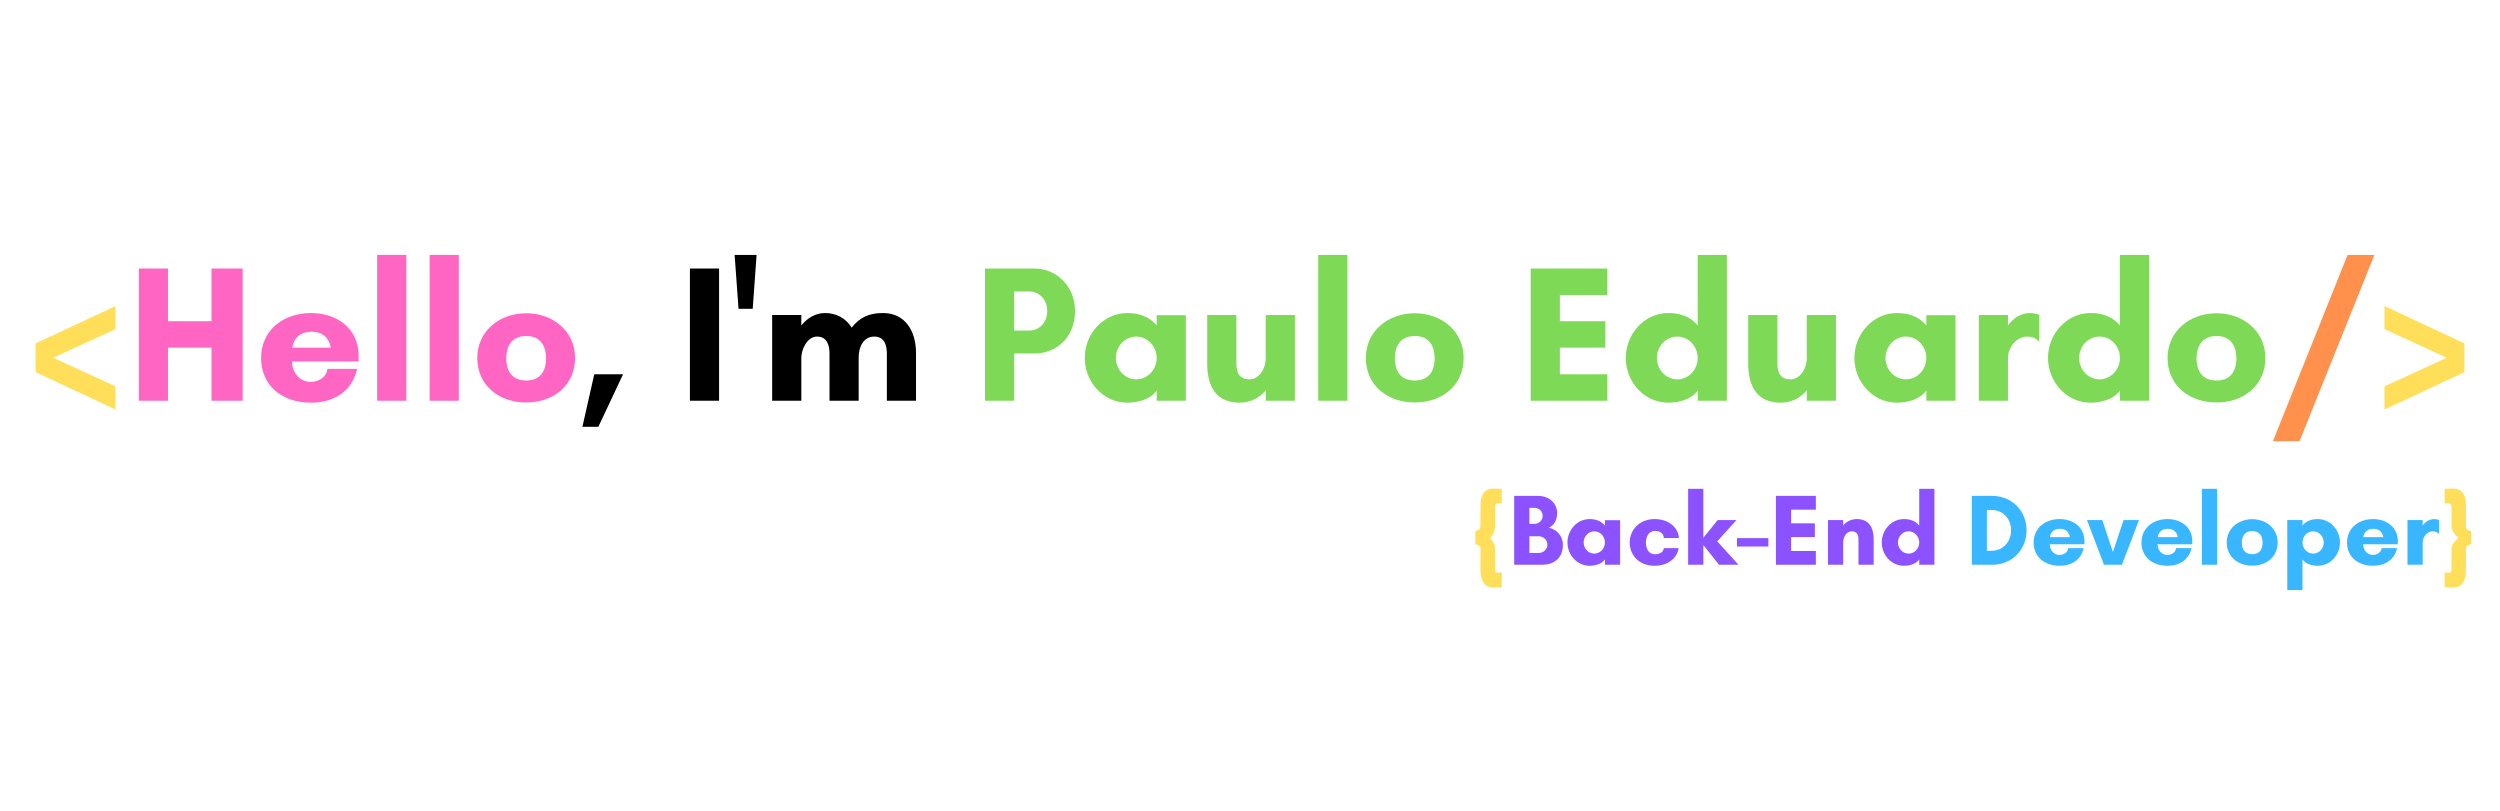 <svg xmlns="http://www.w3.org/2000/svg" xmlns:xlink="http://www.w3.org/1999/xlink" contentScriptType="text/ecmascript" width="960" viewBox="0 0 960 311.25" height="311.25" version="1.0"><defs><g id="a"><path d="M 35.164 3.359 L 35.164 -5.523 L 11.199 -16.5 L 35.164 -27.473 L 35.164 -36.359 L 4.48 -22.023 L 4.48 -10.977 Z M 35.164 3.359"/></g><g id="b"><path d="M 32.402 -50.77 L 32.402 -30.535 L 15.68 -30.535 L 15.68 -50.77 L 4.48 -50.77 L 4.48 0 L 15.68 0 L 15.68 -20.383 L 32.402 -20.383 L 32.402 0 L 44.348 0 L 44.348 -50.77 Z M 32.402 -50.77"/></g><g id="c"><path d="M 14.633 -20.383 C 14.633 -20.383 15.008 -26.504 22.023 -26.504 C 28.816 -26.504 29.34 -20.383 29.34 -20.383 Z M 40.09 -17.172 C 40.09 -27.699 31.805 -33.672 21.801 -33.672 C 10.75 -33.672 2.613 -26.727 2.613 -16.426 C 2.613 -5.973 10.453 0.746 21.801 0.746 C 30.535 0.746 37.555 -3.582 39.496 -12.242 L 28.07 -12.242 C 27.996 -9.855 25.535 -7.242 21.578 -7.242 C 17.172 -7.242 14.484 -11.273 14.484 -15.082 L 40.016 -15.082 C 40.016 -15.754 40.09 -16.5 40.09 -17.172 Z M 40.09 -17.172"/></g><g id="d"><path d="M 15.68 0 L 15.68 -55.992 L 4.48 -55.992 L 4.48 0 Z M 15.68 0"/></g><g id="e"><path d="M 21.426 -7.766 C 15.379 -7.766 13.738 -12.168 13.738 -16.352 C 13.738 -20.457 15.527 -24.859 21.426 -24.859 C 27.25 -24.859 29.043 -20.457 29.043 -16.352 C 29.043 -12.168 27.398 -7.766 21.426 -7.766 Z M 21.426 -33.598 C 11.125 -33.598 2.613 -26.727 2.613 -16.426 C 2.613 -5.898 10.898 0.672 21.426 0.672 C 31.879 0.672 40.168 -5.898 40.168 -16.426 C 40.168 -26.727 31.656 -33.598 21.426 -33.598 Z M 21.426 -33.598"/></g><g id="f"><path d="M 15.828 -10.152 L 4.777 -10.152 L 0.223 10.004 L 6.348 10.004 Z M 15.828 -10.152"/></g><g id="h"><path d="M 15.68 0 L 15.68 -50.77 L 4.48 -50.77 L 4.48 0 Z M 15.68 0"/></g><g id="i"><path d="M 1.492 -55.992 L 2.988 -35.312 L 8.438 -35.312 L 9.93 -55.992 Z M 1.492 -55.992"/></g><g id="j"><path d="M 37.703 -16.723 C 37.703 -20.457 39.418 -24.637 43.75 -24.637 C 47.484 -24.637 48.527 -21.426 48.527 -18.215 L 48.527 0 L 59.727 0 L 59.727 -18.215 C 59.727 -26.727 55.621 -33.672 47.035 -33.672 C 41.883 -33.672 38.227 -32.18 35.016 -28.07 C 32.699 -31.805 28.969 -33.672 24.785 -33.672 C 21.129 -33.672 17.918 -31.73 15.68 -28.895 L 15.68 -32.926 L 4.48 -32.926 L 4.48 0 L 15.68 0 L 15.68 -16.426 C 15.68 -19.711 17.918 -24.637 21.727 -24.637 C 25.457 -24.637 26.504 -21.426 26.504 -18.215 L 26.504 0 L 37.703 0 Z M 37.703 -16.723"/></g><g id="k"><path d="M 15.68 -18.141 L 23.516 -18.141 C 31.73 -18.141 39.047 -24.188 39.047 -34.492 C 39.047 -44.125 31.73 -50.77 23.516 -50.77 L 4.48 -50.77 L 4.48 0 L 15.68 0 Z M 21.652 -41.957 C 24.938 -41.957 28.371 -39.121 28.371 -34.492 C 28.371 -29.641 24.938 -26.953 21.652 -26.953 L 15.68 -26.953 L 15.68 -41.957 Z M 21.652 -41.957"/></g><g id="l"><path d="M 30.238 -16.426 C 30.238 -12.094 26.879 -8.211 22.398 -8.211 C 17.918 -8.211 14.559 -12.094 14.559 -16.426 C 14.559 -20.754 17.918 -24.637 22.398 -24.637 C 26.879 -24.637 30.238 -20.754 30.238 -16.426 Z M 41.434 -32.852 L 30.238 -32.852 L 30.238 -28.895 C 27.324 -32.477 23.145 -33.672 18.965 -33.672 C 9.633 -33.672 2.613 -25.535 2.613 -16.426 C 2.613 -7.316 9.633 0.746 18.965 0.746 C 23.145 0.746 27.996 -0.598 30.238 -3.957 L 30.238 0 L 41.434 0 Z M 41.434 -32.852"/></g><g id="m"><path d="M 3.734 -14.184 C 3.734 -5.301 7.316 0.746 16.125 0.746 C 20.457 0.746 23.965 -1.195 26.207 -4.031 L 26.207 0 L 37.402 0 L 37.402 -32.926 L 26.207 -32.926 L 26.207 -16.426 C 26.207 -12.02 23.441 -8.211 19.934 -8.211 C 16.426 -8.211 14.934 -10.379 14.934 -14.184 L 14.934 -32.926 L 3.734 -32.926 Z M 3.734 -14.184"/></g><g id="n"><path d="M 33.895 -10.152 L 15.68 -10.152 L 15.68 -20.383 L 33.148 -20.383 L 33.148 -30.535 L 15.68 -30.535 L 15.68 -40.613 L 33.895 -40.613 L 33.895 -50.77 L 4.48 -50.77 L 4.48 0 L 33.895 0 Z M 33.895 -10.152"/></g><g id="o"><path d="M 30.238 -16.426 C 30.238 -12.094 26.879 -8.211 22.398 -8.211 C 17.918 -8.211 14.559 -12.094 14.559 -16.426 C 14.559 -20.754 17.918 -24.637 22.398 -24.637 C 26.879 -24.637 30.238 -20.754 30.238 -16.426 Z M 41.434 -55.992 L 30.238 -55.992 L 30.238 -28.895 C 27.324 -32.477 23.145 -33.672 18.965 -33.672 C 9.633 -33.672 2.613 -25.535 2.613 -16.426 C 2.613 -7.316 9.633 0.746 18.965 0.746 C 23.145 0.746 27.996 -0.598 30.238 -3.957 L 30.238 0 L 41.434 0 Z M 41.434 -55.992"/></g><g id="p"><path d="M 23.07 -24.637 C 24.785 -24.637 26.43 -24.113 27.551 -22.77 L 27.699 -22.77 L 27.699 -32.926 C 26.801 -33.371 25.309 -33.672 24.34 -33.672 C 20.234 -33.672 17.395 -31.355 15.68 -28.895 L 15.68 -32.926 L 4.48 -32.926 L 4.48 0 L 15.68 0 L 15.68 -16.426 C 15.68 -20.383 18.887 -24.637 23.07 -24.637 Z M 23.07 -24.637"/></g><g id="q"><path d="M 0.297 15.527 L 10.527 15.527 L 39.27 -55.992 L 28.969 -55.992 Z M 0.297 15.527"/></g><g id="r"><path d="M 35.164 -10.977 L 35.164 -22.023 L 4.48 -36.359 L 4.48 -27.473 L 28.371 -16.5 L 4.48 -5.523 L 4.48 3.359 Z M 35.164 -10.977"/></g><g id="s"><path d="M 8.633 8.711 C 9.371 8.711 10.113 8.633 10.852 8.633 C 11.199 8.633 11.551 8.633 11.941 8.672 L 11.941 2.957 C 11.395 2.996 10.852 3.035 10.305 3.035 C 10.113 3.035 9.879 3.035 9.684 2.957 C 9.219 2.762 9.332 1.438 9.332 1.012 L 9.332 -6.535 C 9.332 -7.934 8.438 -9.219 7.469 -10.227 C 8.75 -11.59 9.332 -13.184 9.332 -14.934 L 9.332 -21.664 C 9.332 -23.801 9.957 -23.566 11.941 -23.566 L 11.941 -29.129 C 10.852 -29.168 9.762 -29.246 8.672 -29.246 C 4.707 -29.246 3.773 -26.02 3.773 -22.672 L 3.773 -15.207 C 3.773 -13.652 3.305 -13.301 1.789 -12.91 L 1.789 -7.895 C 2.566 -7.699 3.773 -7.312 3.773 -6.34 L 3.773 1.906 C 3.773 5.211 4.668 8.711 8.633 8.711 Z M 8.633 8.711"/></g><g id="t"><path d="M 15.09 -7.738 C 15.09 -5.988 13.613 -4.551 11.863 -4.551 L 8.168 -4.551 L 8.168 -10.93 L 11.863 -10.93 C 13.613 -10.93 15.09 -9.449 15.09 -7.738 Z M 13.262 -18.785 C 13.262 -17.113 11.863 -15.711 10.191 -15.711 L 8.168 -15.711 L 8.168 -21.855 L 10.191 -21.855 C 11.863 -21.855 13.262 -20.496 13.262 -18.785 Z M 21.039 -7.582 C 21.039 -11.16 18.629 -13.535 15.672 -14.234 C 17.656 -15.129 18.824 -17.152 18.824 -19.836 C 18.824 -23.453 15.945 -26.445 11.434 -26.445 L 2.332 -26.445 L 2.332 0 L 13.027 0 C 18.086 0 21.039 -3.035 21.039 -7.582 Z M 21.039 -7.582"/></g><g id="u"><path d="M 15.75 -8.555 C 15.75 -6.301 14 -4.277 11.668 -4.277 C 9.332 -4.277 7.582 -6.301 7.582 -8.555 C 7.582 -10.812 9.332 -12.836 11.668 -12.836 C 14 -12.836 15.75 -10.812 15.75 -8.555 Z M 21.586 -17.113 L 15.75 -17.113 L 15.75 -15.051 C 14.234 -16.918 12.055 -17.539 9.879 -17.539 C 5.016 -17.539 1.359 -13.301 1.359 -8.555 C 1.359 -3.812 5.016 0.391 9.879 0.391 C 12.055 0.391 14.586 -0.312 15.75 -2.062 L 15.75 0 L 21.586 0 Z M 21.586 -17.113"/></g><g id="v"><path d="M 11.086 -12.988 C 13.105 -12.988 14.391 -11.941 14.469 -10.266 L 20.262 -10.266 C 19.988 -14.234 16.449 -17.539 10.891 -17.539 C 5.172 -17.539 1.359 -13.457 1.359 -8.555 C 1.359 -3.656 4.938 0.391 10.891 0.391 C 16.102 0.391 19.562 -2.566 20.145 -6.379 L 14.469 -6.379 C 14.273 -4.824 12.871 -4.043 11.086 -4.043 C 8.363 -4.043 7.582 -6.535 7.582 -8.516 C 7.582 -10.461 8.438 -12.988 11.086 -12.988 Z M 11.086 -12.988"/></g><g id="w"><path d="M 8.168 -7.582 L 14.195 0 L 21.664 0 L 13.496 -8.984 L 20.883 -17.152 L 13.652 -17.152 L 8.168 -10.344 L 8.168 -29.168 L 2.332 -29.168 L 2.332 0 L 8.168 0 Z M 8.168 -7.582"/></g><g id="x"><path d="M 12.641 -7 L 12.641 -10.227 L 0.582 -10.227 L 0.582 -7 Z M 12.641 -7"/></g><g id="y"><path d="M 17.656 -5.289 L 8.168 -5.289 L 8.168 -10.617 L 17.27 -10.617 L 17.27 -15.906 L 8.168 -15.906 L 8.168 -21.156 L 17.656 -21.156 L 17.656 -26.445 L 2.332 -26.445 L 2.332 0 L 17.656 0 Z M 17.656 -5.289"/></g><g id="z"><path d="M 19.875 -9.723 C 19.875 -14.391 18.008 -17.539 13.418 -17.539 C 11.16 -17.539 9.332 -16.527 8.168 -15.051 L 8.168 -17.152 L 2.332 -17.152 L 2.332 0 L 8.168 0 L 8.168 -8.555 C 8.168 -10.891 9.605 -12.836 11.434 -12.836 C 13.262 -12.836 14.039 -11.746 14.039 -9.723 L 14.039 0 L 19.875 0 Z M 19.875 -9.723"/></g><g id="A"><path d="M 15.75 -8.555 C 15.75 -6.301 14 -4.277 11.668 -4.277 C 9.332 -4.277 7.582 -6.301 7.582 -8.555 C 7.582 -10.812 9.332 -12.836 11.668 -12.836 C 14 -12.836 15.75 -10.812 15.75 -8.555 Z M 21.586 -29.168 L 15.75 -29.168 L 15.75 -15.051 C 14.234 -16.918 12.055 -17.539 9.879 -17.539 C 5.016 -17.539 1.359 -13.301 1.359 -8.555 C 1.359 -3.812 5.016 0.391 9.879 0.391 C 12.055 0.391 14.586 -0.312 15.75 -2.062 L 15.75 0 L 21.586 0 Z M 21.586 -29.168"/></g><g id="C"><path d="M 8.09 -5.367 L 8.09 -21.039 L 9.84 -21.039 C 14.352 -21.039 17.383 -17.617 17.383 -13.223 C 17.383 -8.828 14.312 -5.367 9.84 -5.367 Z M 2.332 -26.445 L 2.332 0 L 10.191 0 C 17.695 0 23.336 -5.758 23.336 -13.223 C 23.336 -20.691 17.656 -26.445 10.191 -26.445 Z M 2.332 -26.445"/></g><g id="D"><path d="M 7.621 -10.617 C 7.621 -10.617 7.816 -13.805 11.473 -13.805 C 15.012 -13.805 15.285 -10.617 15.285 -10.617 Z M 20.883 -8.945 C 20.883 -14.43 16.566 -17.539 11.355 -17.539 C 5.602 -17.539 1.359 -13.922 1.359 -8.555 C 1.359 -3.109 5.445 0.391 11.355 0.391 C 15.906 0.391 19.562 -1.867 20.574 -6.379 L 14.625 -6.379 C 14.586 -5.133 13.301 -3.773 11.238 -3.773 C 8.945 -3.773 7.543 -5.871 7.543 -7.855 L 20.848 -7.855 C 20.848 -8.207 20.883 -8.594 20.883 -8.945 Z M 20.883 -8.945"/></g><g id="E"><path d="M 19.562 -17.152 L 13.652 -17.152 L 9.566 -4.898 L 5.484 -17.152 L -0.391 -17.152 L 6.145 0 L 13.027 0 Z M 19.562 -17.152"/></g><g id="F"><path d="M 8.168 0 L 8.168 -29.168 L 2.332 -29.168 L 2.332 0 Z M 8.168 0"/></g><g id="G"><path d="M 11.16 -4.043 C 8.012 -4.043 7.156 -6.34 7.156 -8.516 C 7.156 -10.656 8.09 -12.949 11.16 -12.949 C 14.195 -12.949 15.129 -10.656 15.129 -8.516 C 15.129 -6.34 14.273 -4.043 11.16 -4.043 Z M 11.16 -17.5 C 5.793 -17.5 1.359 -13.922 1.359 -8.555 C 1.359 -3.074 5.68 0.352 11.16 0.352 C 16.605 0.352 20.922 -3.074 20.922 -8.555 C 20.922 -13.922 16.488 -17.5 11.16 -17.5 Z M 11.16 -17.5"/></g><g id="H"><path d="M 8.168 -8.555 C 8.168 -10.812 9.918 -12.836 12.25 -12.836 C 14.586 -12.836 16.336 -10.812 16.336 -8.555 C 16.336 -6.301 14.586 -4.277 12.25 -4.277 C 9.918 -4.277 8.168 -6.301 8.168 -8.555 Z M 8.168 9.723 L 8.168 -2.062 C 9.332 -0.312 11.824 0.391 14.039 0.391 C 18.902 0.391 22.559 -3.812 22.559 -8.555 C 22.559 -13.301 18.902 -17.539 14.039 -17.539 C 11.824 -17.539 9.684 -16.918 8.168 -15.051 L 8.168 -17.152 L 2.332 -17.152 L 2.332 9.723 Z M 8.168 9.723"/></g><g id="I"><path d="M 12.016 -12.836 C 12.91 -12.836 13.766 -12.562 14.352 -11.863 L 14.43 -11.863 L 14.43 -17.152 C 13.961 -17.383 13.184 -17.539 12.68 -17.539 C 10.539 -17.539 9.062 -16.336 8.168 -15.051 L 8.168 -17.152 L 2.332 -17.152 L 2.332 0 L 8.168 0 L 8.168 -8.555 C 8.168 -10.617 9.84 -12.836 12.016 -12.836 Z M 12.016 -12.836"/></g><g id="J"><path d="M 5.094 8.711 C 9.062 8.711 9.957 5.211 9.957 1.906 L 9.957 -6.34 C 9.957 -7.312 11.16 -7.699 11.941 -7.895 L 11.941 -12.91 C 10.422 -13.301 9.957 -13.652 9.957 -15.207 L 9.957 -22.672 C 9.957 -26.02 9.023 -29.246 5.055 -29.246 C 3.969 -29.246 2.879 -29.168 1.789 -29.129 L 1.789 -23.566 C 3.773 -23.566 4.434 -23.801 4.434 -21.664 L 4.434 -14.934 C 4.434 -13.184 5.758 -11.551 7.039 -10.227 C 6.066 -9.219 4.434 -7.934 4.434 -6.535 L 4.434 1.012 C 4.434 1.438 4.512 2.762 4.043 2.957 C 3.852 3.035 3.617 3.035 3.422 3.035 C 2.879 3.035 2.332 2.996 1.789 2.957 L 1.789 8.672 C 2.918 8.633 4.004 8.711 5.094 8.711 Z M 5.094 8.711"/></g></defs><g fill="#FFDE59"><use x="9.188" y="153.881" xmlns:xlink="http://www.w3.org/1999/xlink" xlink:href="#a" xlink:type="simple" xlink:actuate="onLoad" xlink:show="embed"/></g><g fill="#FF66C4"><use x="48.825" y="153.881" xmlns:xlink="http://www.w3.org/1999/xlink" xlink:href="#b" xlink:type="simple" xlink:actuate="onLoad" xlink:show="embed"/></g><g fill="#FF66C4"><use x="97.647" y="153.881" xmlns:xlink="http://www.w3.org/1999/xlink" xlink:href="#c" xlink:type="simple" xlink:actuate="onLoad" xlink:show="embed"/></g><g fill="#FF66C4"><use x="140.348" y="153.881" xmlns:xlink="http://www.w3.org/1999/xlink" xlink:href="#d" xlink:type="simple" xlink:actuate="onLoad" xlink:show="embed"/></g><g fill="#FF66C4"><use x="160.503" y="153.881" xmlns:xlink="http://www.w3.org/1999/xlink" xlink:href="#d" xlink:type="simple" xlink:actuate="onLoad" xlink:show="embed"/></g><g fill="#FF66C4"><use x="180.659" y="153.881" xmlns:xlink="http://www.w3.org/1999/xlink" xlink:href="#e" xlink:type="simple" xlink:actuate="onLoad" xlink:show="embed"/></g><g><use x="223.421" y="153.881" xmlns:xlink="http://www.w3.org/1999/xlink" xlink:href="#f" xlink:type="simple" xlink:actuate="onLoad" xlink:show="embed"/></g><g><use x="241.785" y="153.881" xmlns:xlink="http://www.w3.org/1999/xlink" xlink:href="#g" xlink:type="simple" xlink:actuate="onLoad" xlink:show="embed"/></g><g><use x="260.448" y="153.881" xmlns:xlink="http://www.w3.org/1999/xlink" xlink:href="#h" xlink:type="simple" xlink:actuate="onLoad" xlink:show="embed"/></g><g><use x="280.604" y="153.881" xmlns:xlink="http://www.w3.org/1999/xlink" xlink:href="#i" xlink:type="simple" xlink:actuate="onLoad" xlink:show="embed"/></g><g><use x="292.026" y="153.881" xmlns:xlink="http://www.w3.org/1999/xlink" xlink:href="#j" xlink:type="simple" xlink:actuate="onLoad" xlink:show="embed"/></g><g><use x="355.106" y="153.881" xmlns:xlink="http://www.w3.org/1999/xlink" xlink:href="#g" xlink:type="simple" xlink:actuate="onLoad" xlink:show="embed"/></g><g fill="#7ED957"><use x="373.764" y="153.881" xmlns:xlink="http://www.w3.org/1999/xlink" xlink:href="#k" xlink:type="simple" xlink:actuate="onLoad" xlink:show="embed"/></g><g fill="#7ED957"><use x="413.927" y="153.881" xmlns:xlink="http://www.w3.org/1999/xlink" xlink:href="#l" xlink:type="simple" xlink:actuate="onLoad" xlink:show="embed"/></g><g fill="#7ED957"><use x="459.837" y="153.881" xmlns:xlink="http://www.w3.org/1999/xlink" xlink:href="#m" xlink:type="simple" xlink:actuate="onLoad" xlink:show="embed"/></g><g fill="#7ED957"><use x="501.716" y="153.881" xmlns:xlink="http://www.w3.org/1999/xlink" xlink:href="#d" xlink:type="simple" xlink:actuate="onLoad" xlink:show="embed"/></g><g fill="#7ED957"><use x="521.872" y="153.881" xmlns:xlink="http://www.w3.org/1999/xlink" xlink:href="#e" xlink:type="simple" xlink:actuate="onLoad" xlink:show="embed"/></g><g fill="#7ED957"><use x="564.647" y="153.881" xmlns:xlink="http://www.w3.org/1999/xlink" xlink:href="#g" xlink:type="simple" xlink:actuate="onLoad" xlink:show="embed"/></g><g fill="#7ED957"><use x="583.31" y="153.881" xmlns:xlink="http://www.w3.org/1999/xlink" xlink:href="#n" xlink:type="simple" xlink:actuate="onLoad" xlink:show="embed"/></g><g fill="#7ED957"><use x="621.681" y="153.881" xmlns:xlink="http://www.w3.org/1999/xlink" xlink:href="#o" xlink:type="simple" xlink:actuate="onLoad" xlink:show="embed"/></g><g fill="#7ED957"><use x="667.591" y="153.881" xmlns:xlink="http://www.w3.org/1999/xlink" xlink:href="#m" xlink:type="simple" xlink:actuate="onLoad" xlink:show="embed"/></g><g fill="#7ED957"><use x="709.47" y="153.881" xmlns:xlink="http://www.w3.org/1999/xlink" xlink:href="#l" xlink:type="simple" xlink:actuate="onLoad" xlink:show="embed"/></g><g fill="#7ED957"><use x="755.381" y="153.881" xmlns:xlink="http://www.w3.org/1999/xlink" xlink:href="#p" xlink:type="simple" xlink:actuate="onLoad" xlink:show="embed"/></g><g fill="#7ED957"><use x="783.823" y="153.881" xmlns:xlink="http://www.w3.org/1999/xlink" xlink:href="#o" xlink:type="simple" xlink:actuate="onLoad" xlink:show="embed"/></g><g fill="#7ED957"><use x="829.733" y="153.881" xmlns:xlink="http://www.w3.org/1999/xlink" xlink:href="#e" xlink:type="simple" xlink:actuate="onLoad" xlink:show="embed"/></g><g fill="#FF914D"><use x="872.502" y="153.881" xmlns:xlink="http://www.w3.org/1999/xlink" xlink:href="#q" xlink:type="simple" xlink:actuate="onLoad" xlink:show="embed"/></g><g fill="#FFDE59"><use x="911.165" y="153.881" xmlns:xlink="http://www.w3.org/1999/xlink" xlink:href="#r" xlink:type="simple" xlink:actuate="onLoad" xlink:show="embed"/></g><g fill="#FFDE59"><use x="564.736" y="216.865" xmlns:xlink="http://www.w3.org/1999/xlink" xlink:href="#s" xlink:type="simple" xlink:actuate="onLoad" xlink:show="embed"/></g><g fill="#8C52FF"><use x="579.115" y="216.865" xmlns:xlink="http://www.w3.org/1999/xlink" xlink:href="#t" xlink:type="simple" xlink:actuate="onLoad" xlink:show="embed"/></g><g fill="#8C52FF"><use x="600.54" y="216.865" xmlns:xlink="http://www.w3.org/1999/xlink" xlink:href="#u" xlink:type="simple" xlink:actuate="onLoad" xlink:show="embed"/></g><g fill="#8C52FF"><use x="624.453" y="216.865" xmlns:xlink="http://www.w3.org/1999/xlink" xlink:href="#v" xlink:type="simple" xlink:actuate="onLoad" xlink:show="embed"/></g><g fill="#8C52FF"><use x="645.916" y="216.865" xmlns:xlink="http://www.w3.org/1999/xlink" xlink:href="#w" xlink:type="simple" xlink:actuate="onLoad" xlink:show="embed"/></g><g fill="#8C52FF"><use x="666.407" y="216.865" xmlns:xlink="http://www.w3.org/1999/xlink" xlink:href="#x" xlink:type="simple" xlink:actuate="onLoad" xlink:show="embed"/></g><g fill="#8C52FF"><use x="679.628" y="216.865" xmlns:xlink="http://www.w3.org/1999/xlink" xlink:href="#y" xlink:type="simple" xlink:actuate="onLoad" xlink:show="embed"/></g><g fill="#8C52FF"><use x="699.613" y="216.865" xmlns:xlink="http://www.w3.org/1999/xlink" xlink:href="#z" xlink:type="simple" xlink:actuate="onLoad" xlink:show="embed"/></g><g fill="#8C52FF"><use x="721.232" y="216.865" xmlns:xlink="http://www.w3.org/1999/xlink" xlink:href="#A" xlink:type="simple" xlink:actuate="onLoad" xlink:show="embed"/></g><g fill="#38B6FF"><use x="745.145" y="216.865" xmlns:xlink="http://www.w3.org/1999/xlink" xlink:href="#B" xlink:type="simple" xlink:actuate="onLoad" xlink:show="embed"/></g><g fill="#38B6FF"><use x="754.866" y="216.865" xmlns:xlink="http://www.w3.org/1999/xlink" xlink:href="#C" xlink:type="simple" xlink:actuate="onLoad" xlink:show="embed"/></g><g fill="#38B6FF"><use x="779.556" y="216.865" xmlns:xlink="http://www.w3.org/1999/xlink" xlink:href="#D" xlink:type="simple" xlink:actuate="onLoad" xlink:show="embed"/></g><g fill="#38B6FF"><use x="801.797" y="216.865" xmlns:xlink="http://www.w3.org/1999/xlink" xlink:href="#E" xlink:type="simple" xlink:actuate="onLoad" xlink:show="embed"/></g><g fill="#38B6FF"><use x="820.967" y="216.865" xmlns:xlink="http://www.w3.org/1999/xlink" xlink:href="#D" xlink:type="simple" xlink:actuate="onLoad" xlink:show="embed"/></g><g fill="#38B6FF"><use x="843.208" y="216.865" xmlns:xlink="http://www.w3.org/1999/xlink" xlink:href="#F" xlink:type="simple" xlink:actuate="onLoad" xlink:show="embed"/></g><g fill="#38B6FF"><use x="853.706" y="216.865" xmlns:xlink="http://www.w3.org/1999/xlink" xlink:href="#G" xlink:type="simple" xlink:actuate="onLoad" xlink:show="embed"/></g><g fill="#38B6FF"><use x="875.986" y="216.865" xmlns:xlink="http://www.w3.org/1999/xlink" xlink:href="#H" xlink:type="simple" xlink:actuate="onLoad" xlink:show="embed"/></g><g fill="#38B6FF"><use x="899.899" y="216.865" xmlns:xlink="http://www.w3.org/1999/xlink" xlink:href="#D" xlink:type="simple" xlink:actuate="onLoad" xlink:show="embed"/></g><g fill="#38B6FF"><use x="922.14" y="216.865" xmlns:xlink="http://www.w3.org/1999/xlink" xlink:href="#I" xlink:type="simple" xlink:actuate="onLoad" xlink:show="embed"/></g><g fill="#FFDE59"><use x="936.952" y="216.865" xmlns:xlink="http://www.w3.org/1999/xlink" xlink:href="#J" xlink:type="simple" xlink:actuate="onLoad" xlink:show="embed"/></g></svg>